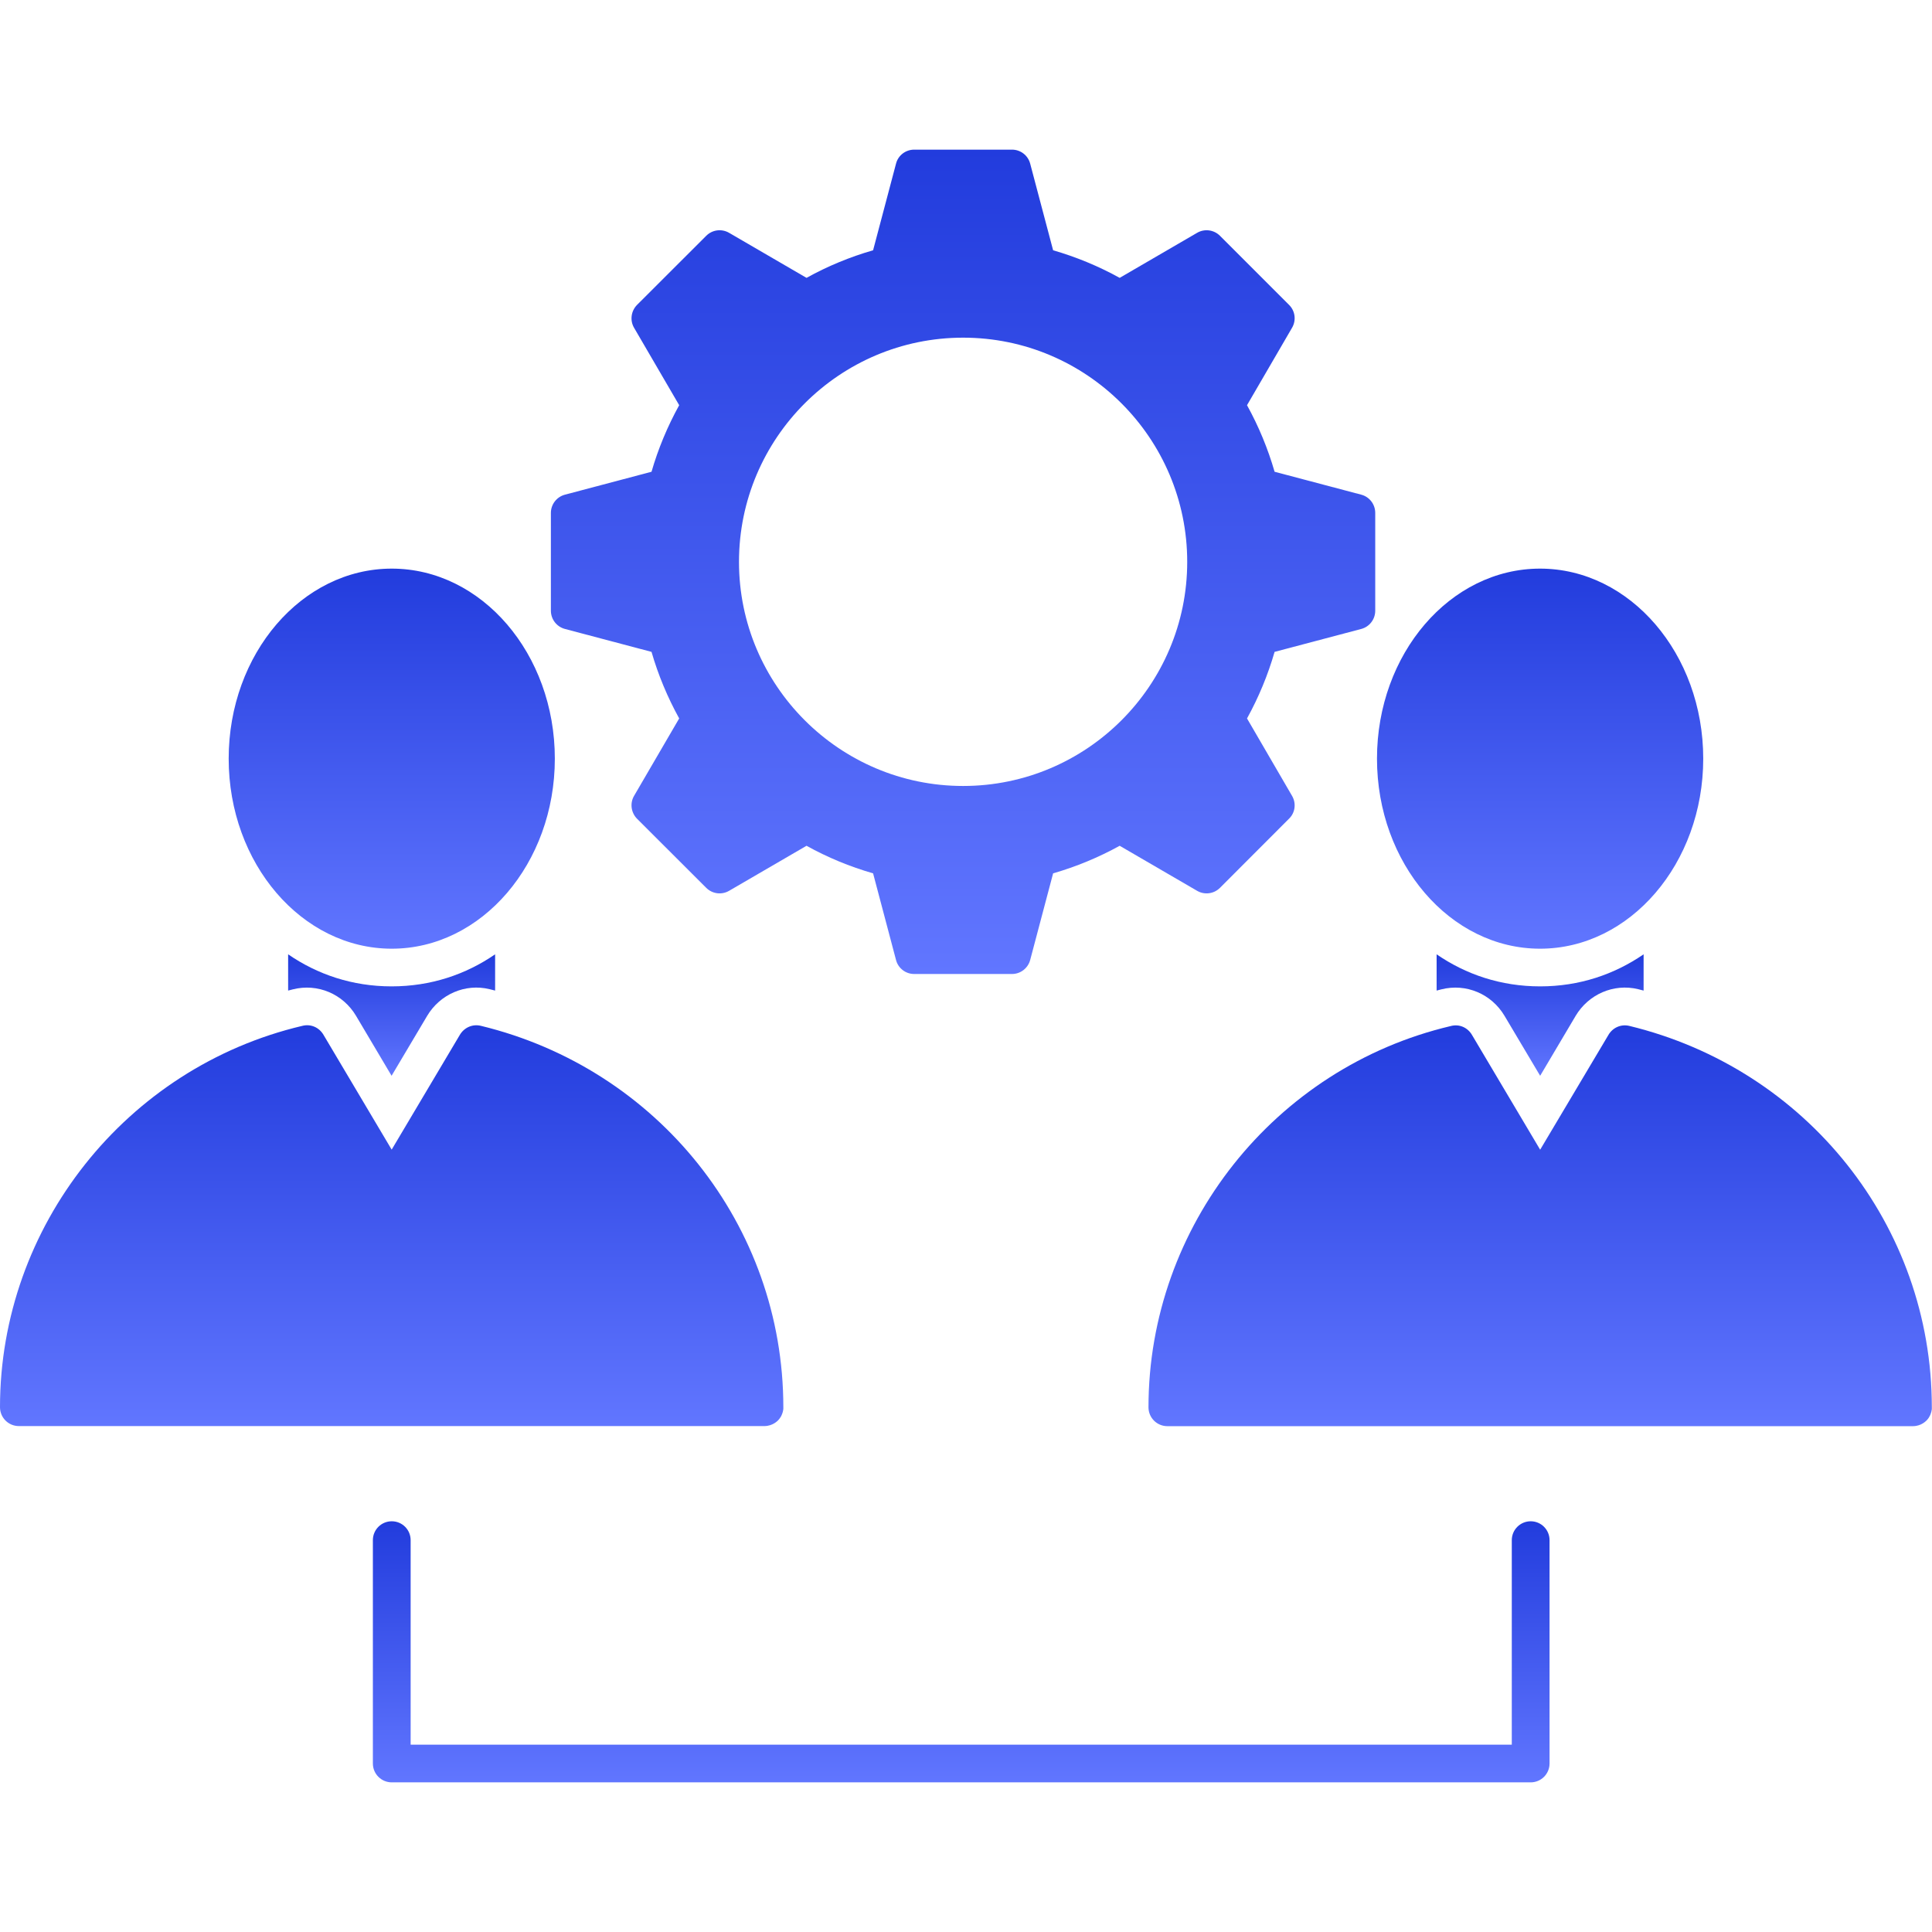 <svg width="22" height="22" viewBox="0 0 22 22" fill="none" xmlns="http://www.w3.org/2000/svg">
<path fill-rule="evenodd" clip-rule="evenodd" d="M11.524 11.091H10.41C10.312 11.091 10.227 11.025 10.203 10.931L9.942 9.945C9.678 9.869 9.424 9.764 9.184 9.631L8.302 10.144C8.217 10.193 8.111 10.179 8.042 10.11L7.254 9.323C7.186 9.254 7.171 9.147 7.22 9.063L7.734 8.181C7.601 7.94 7.495 7.686 7.419 7.423L6.433 7.162C6.339 7.137 6.273 7.052 6.273 6.954V5.841C6.273 5.743 6.339 5.658 6.433 5.633L7.419 5.372C7.495 5.109 7.601 4.855 7.734 4.614L7.22 3.732C7.171 3.648 7.186 3.541 7.254 3.472L8.042 2.685C8.111 2.616 8.217 2.602 8.302 2.651L9.184 3.164C9.424 3.031 9.678 2.926 9.942 2.85L10.203 1.864C10.227 1.769 10.313 1.704 10.41 1.704H11.524C11.621 1.704 11.706 1.769 11.731 1.864L11.992 2.85C12.255 2.926 12.509 3.031 12.75 3.164L13.632 2.651C13.716 2.602 13.823 2.616 13.892 2.685L14.679 3.472C14.749 3.541 14.762 3.648 14.713 3.732L14.2 4.614C14.333 4.855 14.438 5.109 14.514 5.372L15.501 5.633C15.595 5.658 15.66 5.743 15.66 5.841V6.954C15.66 7.052 15.595 7.137 15.501 7.162L14.514 7.423C14.438 7.686 14.333 7.94 14.2 8.181L14.713 9.063C14.762 9.147 14.749 9.254 14.679 9.322L13.892 10.11C13.823 10.179 13.716 10.193 13.632 10.144L12.75 9.631C12.509 9.764 12.255 9.869 11.992 9.945L11.731 10.931C11.706 11.025 11.621 11.091 11.524 11.091ZM10.967 8.95C9.56 8.95 8.415 7.805 8.415 6.398C8.415 4.99 9.56 3.845 10.967 3.845C12.375 3.845 13.519 4.99 13.519 6.398C13.519 7.805 12.375 8.95 10.967 8.95Z" fill="url(#paint0_linear_14358_25863)"/>
<path fill-rule="evenodd" clip-rule="evenodd" d="M16.519 11.684C16.617 11.657 16.714 11.701 16.763 11.787L17.538 13.092L18.313 11.789C18.361 11.703 18.457 11.659 18.553 11.682C20.571 12.171 21.998 13.955 21.998 16.025V16.031L21.998 16.042L21.997 16.053L21.995 16.063L21.993 16.074L21.99 16.084L21.987 16.094L21.983 16.104L21.98 16.114L21.977 16.118L21.972 16.128L21.97 16.132L21.965 16.141L21.959 16.15L21.953 16.158L21.946 16.166L21.943 16.17L21.936 16.177C21.934 16.177 21.882 16.239 21.784 16.24H13.293C13.174 16.24 13.078 16.144 13.078 16.025C13.078 13.964 14.516 12.156 16.519 11.684Z" fill="url(#paint1_linear_14358_25863)"/>
<path fill-rule="evenodd" clip-rule="evenodd" d="M17.537 10.803C16.513 10.803 15.68 9.832 15.68 8.639C15.68 7.445 16.513 6.475 17.537 6.475C18.561 6.475 19.395 7.445 19.395 8.639C19.395 9.832 18.561 10.803 17.537 10.803Z" fill="url(#paint2_linear_14358_25863)"/>
<path fill-rule="evenodd" clip-rule="evenodd" d="M16.359 11.28V10.872V10.867C16.692 11.096 17.09 11.232 17.538 11.232C17.985 11.232 18.382 11.096 18.716 10.867V10.872V11.28C18.695 11.274 18.674 11.269 18.654 11.264C18.374 11.196 18.088 11.323 17.942 11.568L17.538 12.25L17.132 11.567C16.984 11.318 16.695 11.195 16.413 11.266C16.395 11.271 16.377 11.276 16.359 11.28Z" fill="url(#paint3_linear_14358_25863)"/>
<path fill-rule="evenodd" clip-rule="evenodd" d="M17.43 20.296H4.461C4.342 20.296 4.246 20.2 4.246 20.081V17.538C4.246 17.419 4.342 17.323 4.461 17.323C4.58 17.323 4.676 17.419 4.676 17.538V19.867H17.215V17.538C17.215 17.419 17.312 17.323 17.43 17.323C17.549 17.323 17.645 17.419 17.645 17.538V20.081C17.645 20.2 17.549 20.296 17.43 20.296Z" fill="url(#paint4_linear_14358_25863)"/>
<path fill-rule="evenodd" clip-rule="evenodd" d="M3.441 11.682C3.539 11.656 3.636 11.7 3.685 11.786L4.46 13.091L5.234 11.788C5.283 11.702 5.379 11.658 5.475 11.681C7.492 12.17 8.92 13.954 8.92 16.024V16.03L8.92 16.041L8.919 16.052L8.917 16.062L8.915 16.073L8.912 16.083L8.909 16.093L8.905 16.103L8.901 16.113L8.899 16.117L8.895 16.127L8.892 16.131L8.886 16.14L8.881 16.149L8.874 16.157L8.868 16.165L8.864 16.169L8.858 16.176C8.856 16.176 8.803 16.238 8.705 16.239H0.215C0.096 16.239 0 16.143 0 16.024C0 13.963 1.438 12.155 3.441 11.682Z" fill="url(#paint5_linear_14358_25863)"/>
<path fill-rule="evenodd" clip-rule="evenodd" d="M4.461 10.803C3.437 10.803 2.604 9.832 2.604 8.639C2.604 7.445 3.437 6.475 4.461 6.475C5.485 6.475 6.318 7.445 6.318 8.639C6.318 9.832 5.485 10.803 4.461 10.803Z" fill="url(#paint6_linear_14358_25863)"/>
<path fill-rule="evenodd" clip-rule="evenodd" d="M3.281 11.28V10.872V10.867C3.614 11.096 4.012 11.232 4.459 11.232C4.907 11.232 5.305 11.096 5.638 10.867V10.872V11.28C5.617 11.274 5.596 11.269 5.575 11.264C5.296 11.196 5.01 11.323 4.864 11.568L4.459 12.25L4.054 11.567C3.906 11.318 3.617 11.195 3.335 11.266C3.317 11.271 3.299 11.276 3.281 11.28Z" fill="url(#paint7_linear_14358_25863)"/>
<defs>
<linearGradient id="paint0_linear_14358_25863" x1="10.967" y1="1.704" x2="10.967" y2="11.091" gradientUnits="userSpaceOnUse">
<stop stop-color="#223CDD"/>
<stop offset="1" stop-color="#6176FF"/>
</linearGradient>
<linearGradient id="paint1_linear_14358_25863" x1="17.538" y1="11.676" x2="17.538" y2="16.24" gradientUnits="userSpaceOnUse">
<stop stop-color="#223CDD"/>
<stop offset="1" stop-color="#6176FF"/>
</linearGradient>
<linearGradient id="paint2_linear_14358_25863" x1="17.537" y1="6.475" x2="17.537" y2="10.803" gradientUnits="userSpaceOnUse">
<stop stop-color="#223CDD"/>
<stop offset="1" stop-color="#6176FF"/>
</linearGradient>
<linearGradient id="paint3_linear_14358_25863" x1="17.538" y1="10.867" x2="17.538" y2="12.25" gradientUnits="userSpaceOnUse">
<stop stop-color="#223CDD"/>
<stop offset="1" stop-color="#6176FF"/>
</linearGradient>
<linearGradient id="paint4_linear_14358_25863" x1="10.946" y1="17.323" x2="10.946" y2="20.296" gradientUnits="userSpaceOnUse">
<stop stop-color="#223CDD"/>
<stop offset="1" stop-color="#6176FF"/>
</linearGradient>
<linearGradient id="paint5_linear_14358_25863" x1="4.46" y1="11.675" x2="4.46" y2="16.239" gradientUnits="userSpaceOnUse">
<stop stop-color="#223CDD"/>
<stop offset="1" stop-color="#6176FF"/>
</linearGradient>
<linearGradient id="paint6_linear_14358_25863" x1="4.461" y1="6.475" x2="4.461" y2="10.803" gradientUnits="userSpaceOnUse">
<stop stop-color="#223CDD"/>
<stop offset="1" stop-color="#6176FF"/>
</linearGradient>
<linearGradient id="paint7_linear_14358_25863" x1="4.459" y1="10.867" x2="4.459" y2="12.25" gradientUnits="userSpaceOnUse">
<stop stop-color="#223CDD"/>
<stop offset="1" stop-color="#6176FF"/>
</linearGradient>
</defs>
</svg>
